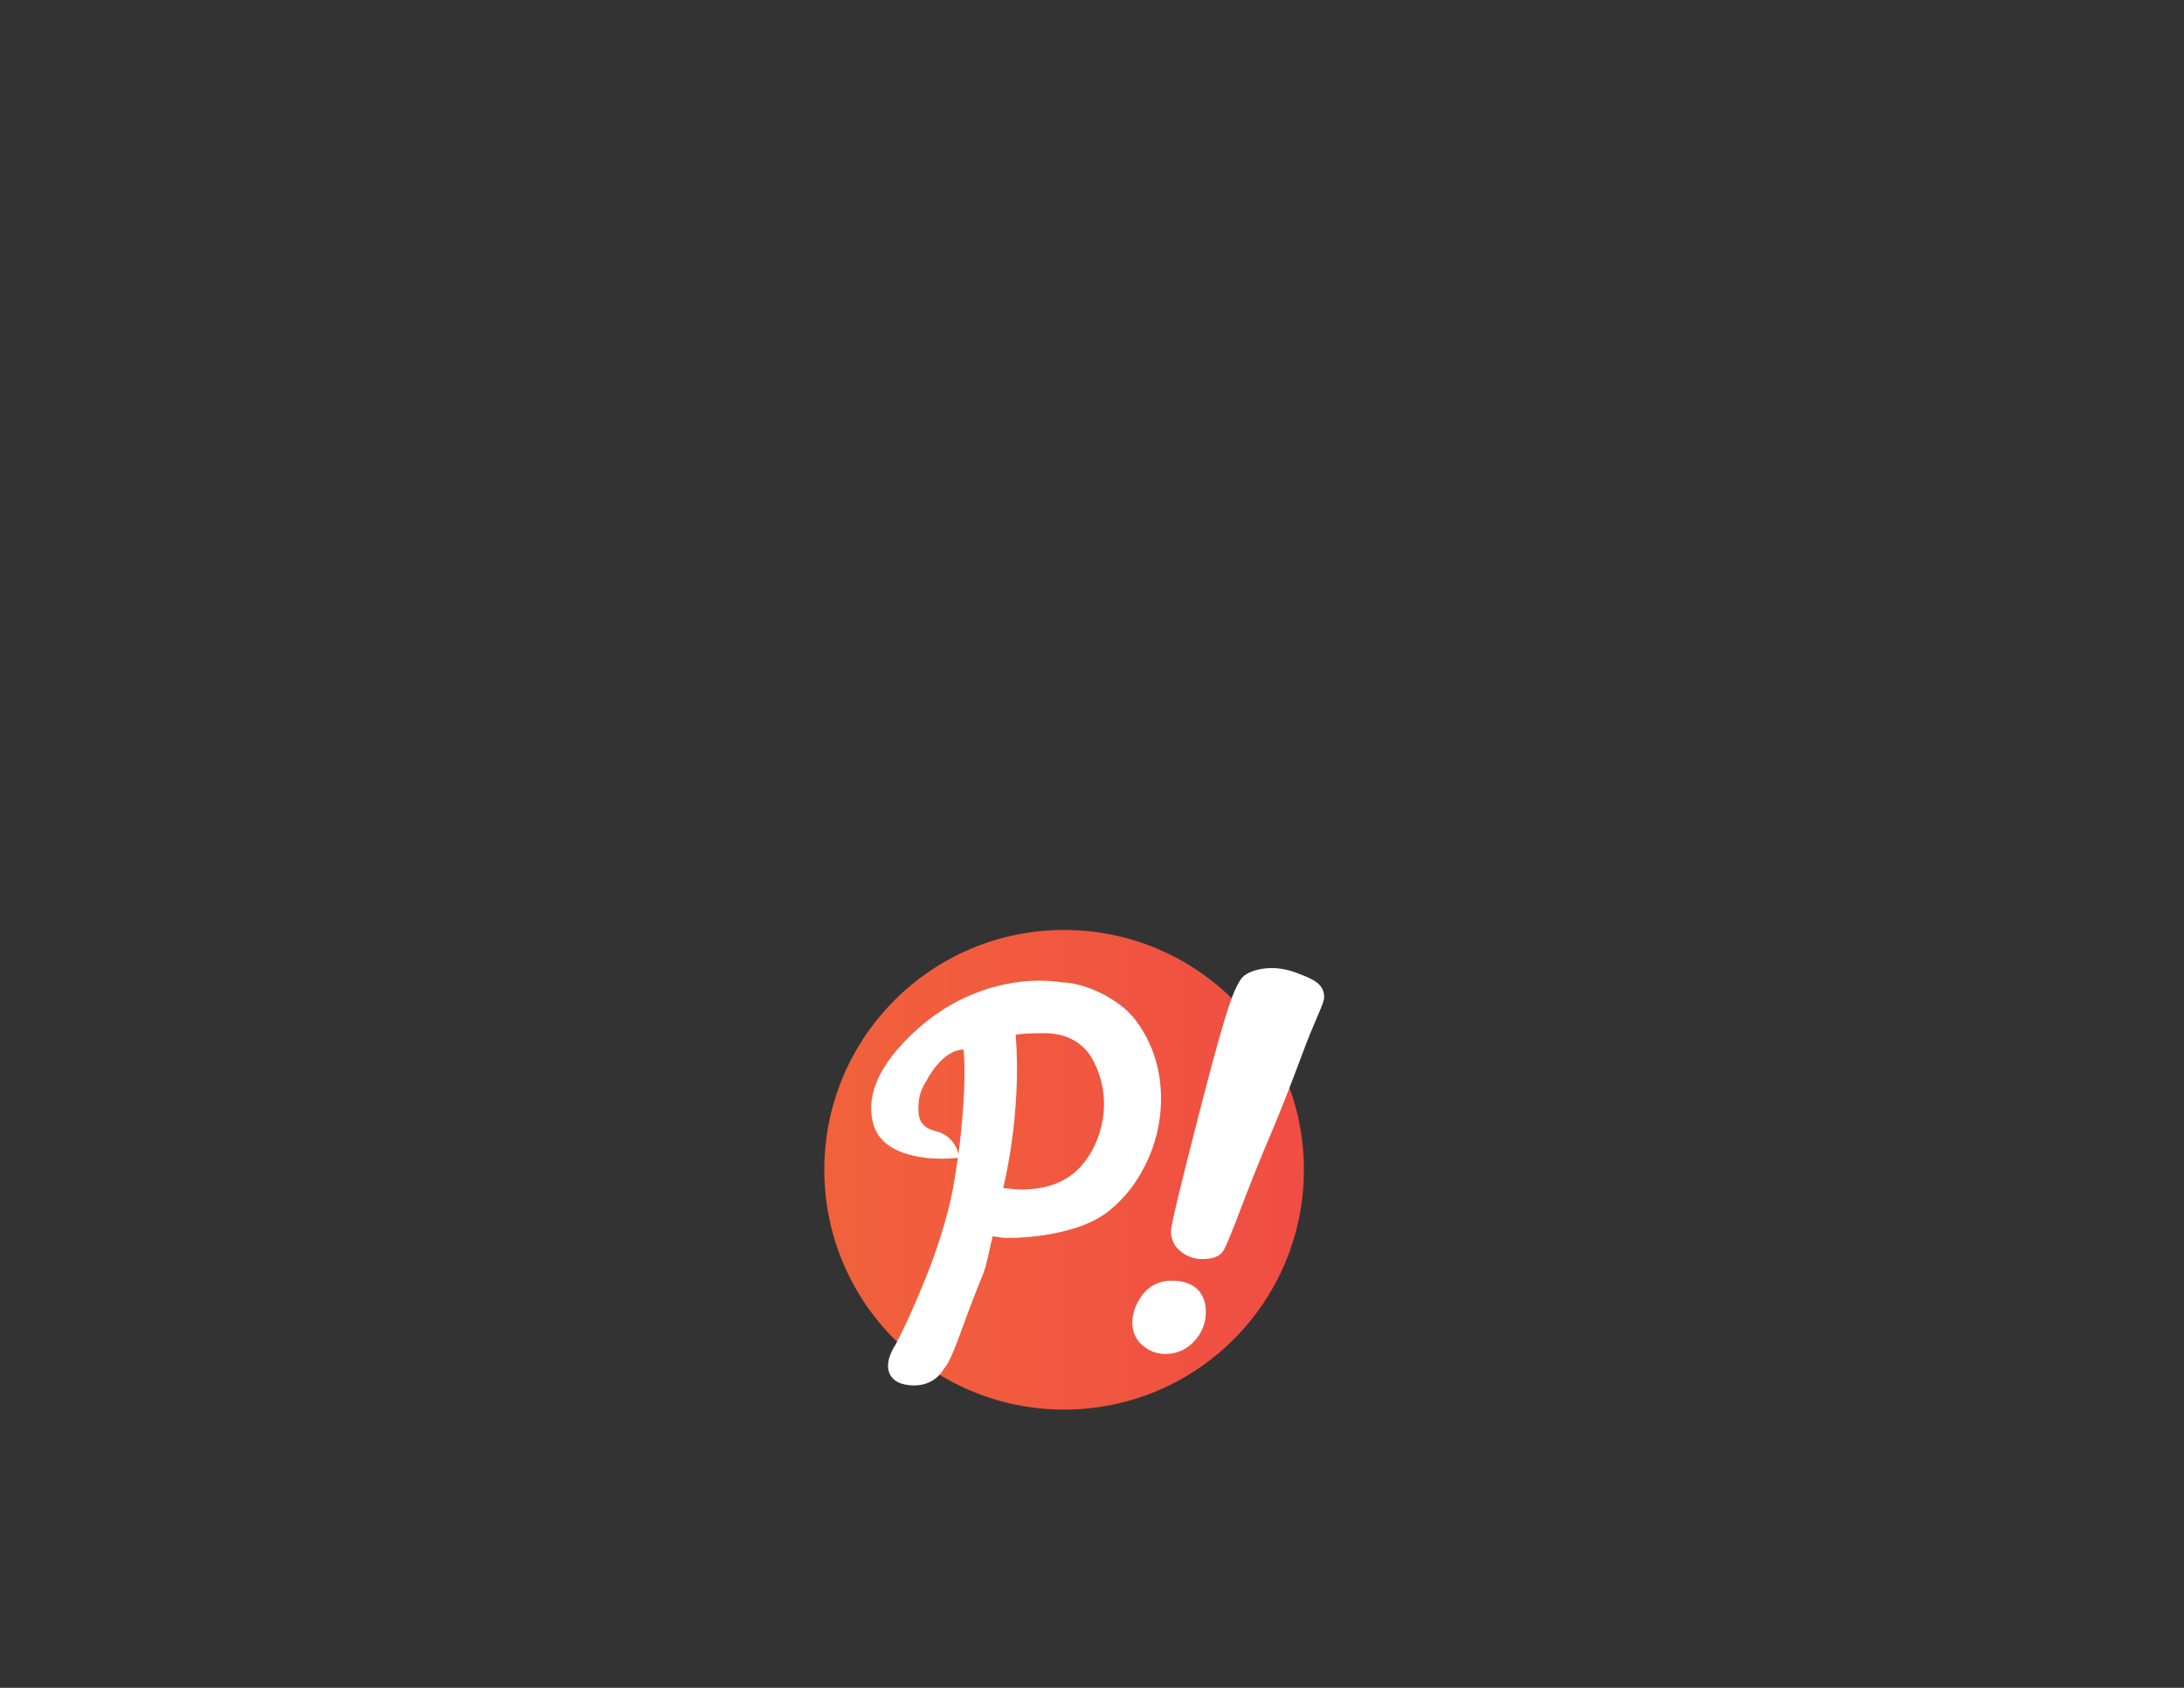<?xml version="1.0" encoding="UTF-8" standalone="no"?>
<!-- Created with Inkscape (http://www.inkscape.org/) -->

<svg
   xmlns:dc="http://purl.org/dc/elements/1.1/"
   xmlns:cc="http://creativecommons.org/ns#"
   xmlns:rdf="http://www.w3.org/1999/02/22-rdf-syntax-ns#"
   xmlns:svg="http://www.w3.org/2000/svg"
   xmlns="http://www.w3.org/2000/svg"
   xmlns:sodipodi="http://sodipodi.sourceforge.net/DTD/sodipodi-0.dtd"
   xmlns:inkscape="http://www.inkscape.org/namespaces/inkscape"
   id="svg3105"
   version="1.1"
   inkscape:version="0.48.5 r10040"
   width="990"
   height="765"
   xml:space="preserve"
   sodipodi:docname="Perked-Logos.ai"><rect width="100%" height="100%" fill="#333333" stroke="none"/><defs
     id="defs3109"><clipPath
       clipPathUnits="userSpaceOnUse"
       id="clipPath3119"><path
         d="M 0,612 792,612 792,0 0,0 0,612 z"
         id="path3121" /></clipPath><linearGradient
       x1="0"
       y1="0"
       x2="1"
       y2="0"
       gradientUnits="userSpaceOnUse"
       gradientTransform="matrix(173.915,0,0,-173.915,298.927,187.848)"
       spreadMethod="pad"
       id="linearGradient3163"><stop
         style="stop-opacity:1;stop-color:#f1623b"
         offset="0"
         id="stop3165" /><stop
         style="stop-opacity:1;stop-color:#f04d44"
         offset="1"
         id="stop3167" /></linearGradient><clipPath
       clipPathUnits="userSpaceOnUse"
       id="clipPath3175"><path
         d="M 0,612 792,612 792,0 0,0 0,612 z"
         id="path3177" /></clipPath></defs><sodipodi:namedview
     pagecolor="#ffffff"
     bordercolor="#666666"
     borderopacity="1"
     objecttolerance="10"
     gridtolerance="10"
     guidetolerance="10"
     inkscape:pageopacity="0"
     inkscape:pageshadow="2"
     inkscape:window-width="1220"
     inkscape:window-height="716"
     id="namedview3107"
     showgrid="false"
     inkscape:zoom="0.61699346"
     inkscape:cx="394.3273"
     inkscape:cy="323.1691"
     inkscape:window-x="0"
     inkscape:window-y="0"
     inkscape:window-maximized="0"
     inkscape:current-layer="g3113" /><g
     id="g3113"
     inkscape:groupmode="layer"
     inkscape:label="Perked-Logos"
     transform="matrix(1.25,0,0,-1.25,0,765)"><g
       id="g3459"><g
         id="g3151"><g
           id="g3153"><g
             id="g3159"><g
               id="g3161"><path
                 id="path3169"
                 style="fill:url(#linearGradient3163);stroke:none"
                 d="m 298.927,187.848 c 0,-48.026 38.933,-86.957 86.958,-86.957 l 0,0 c 48.025,0 86.957,38.931 86.957,86.957 l 0,0 c 0,48.024 -38.932,86.955 -86.957,86.955 l 0,0 c -48.025,0 -86.958,-38.931 -86.958,-86.955" /></g></g></g></g><g
         id="g3171"><g
           clip-path="url(#clipPath3175)"
           id="g3173"><g
             transform="translate(363.779,181.231)"
             id="g3179"><path
               id="path3181"
               style="fill:#ffffff;fill-opacity:1;fill-rule:nonzero;stroke:none"
               d="m 0,0 c -0.002,-0.014 4.553,-0.531 6.588,-0.531 9.284,0 16.649,2.711 21.952,8.771 7,8 11.835,23.5 4.031,38.129 -5.406,10.133 -15.955,9.77 -18.515,9.77 0,0 -5.516,0.101 -9.517,-0.567 C 6.873,26.572 0,0 0,0 m -27.793,38.906 c -2.294,-3.351 -3.275,-7.183 -2.844,-11.941 0.305,-3.354 2.245,-5.354 6.105,-6.299 5.999,-1.465 7.709,-6.43 7.779,-6.641 l 0.533,-1.607 c 1.042,7.289 3.093,27.488 1.816,37.82 -8.056,-0.332 -13.389,-11.332 -13.389,-11.332 m -4.51,-110.486 c -0.967,0 -1.978,0.094 -3.008,0.275 -3.76,0.662 -5.305,2.631 -5.939,4.166 -1.713,4.145 1.506,9.27 2.229,10.338 4.429,8.457 8.205,17.545 8.908,19.301 4.383,10.262 10.092,25.615 12.518,40.799 0.439,2.775 0.825,5.332 1.165,7.666 l -2.478,-0.217 c -0.055,-0.004 -1.356,-0.117 -3.356,-0.117 -6.379,0 -21.562,1.211 -24.765,12.42 -2.637,9.228 0.857,19.715 12.638,31.459 18.053,17.996 37.596,20.683 47.64,20.683 4.176,0 7.006,-0.453 7.867,-0.611 C 30.06,74.473 42.194,68.4 47.745,61.225 58.979,46.703 59.057,28.24 54.208,14.572 49.952,2.947 43.938,-3.789 38.237,-8.389 26.208,-18.094 2.551,-18.385 -0.453,-17.99 c -1.283,0.17 -2.432,0.344 -3.352,0.494 -0.769,-2.799 -2.154,-10.567 -3.394,-13.492 -0.465,-1.092 -1.268,-3.114 -2.285,-5.672 -5.788,-14.553 -8.704,-25.043 -12.043,-28.969 -0.788,-1.412 -3.858,-5.949 -10.776,-5.951" /></g><g
             transform="translate(422.606,121.066)"
             id="g3183"><path
               id="path3185"
               style="fill:#ffffff;fill-opacity:1;fill-rule:nonzero;stroke:none"
               d="m 0,0 c -2.752,0 -5.303,0.856 -7.578,2.544 -2.894,2.076 -4.427,5.178 -4.396,8.943 0.028,2.869 0.935,5.745 2.703,8.554 2.567,4.189 6.457,6.455 11.226,6.522 l 0.355,0.002 c 4.124,0 7.295,-1.088 9.426,-3.238 1.98,-1.997 2.966,-4.793 2.935,-8.305 C 14.635,11.089 13.225,7.594 10.481,4.633 7.685,1.618 4.226,0.059 0.202,0 L 0,0 z" /></g><g
             transform="translate(436.066,155.464)"
             id="g3187"><path
               id="path3189"
               style="fill:#ffffff;fill-opacity:1;fill-rule:nonzero;stroke:none"
               d="m 0,0 c -2.71,0 -5.173,0.784 -7.32,2.336 -3.448,2.459 -4.138,5.531 -4.109,7.675 0.016,1.106 0.052,3.7 12.324,50.95 4.243,16.291 6.072,22.439 7.868,28.265 2.84,9.022 4.657,11.75 5.78,13.018 1.562,1.663 5.635,3.279 10.513,3.279 2.967,0 5.991,-0.578 8.988,-1.716 l 0.446,-0.171 c 5.202,-1.977 9.694,-3.683 9.627,-8.693 C 44.097,93.666 43.46,92.176 41.761,88.192 40.347,84.877 38.408,80.339 36.164,74.282 31.933,62.938 28.228,53.511 25.147,46.248 20.626,35.623 16.386,25.03 12.546,14.763 9.069,5.702 7.971,3.598 7.356,2.73 6.095,0.95 3.76,0.059 0.22,0.002 L 0,0 z" /></g></g></g></g></g></svg>